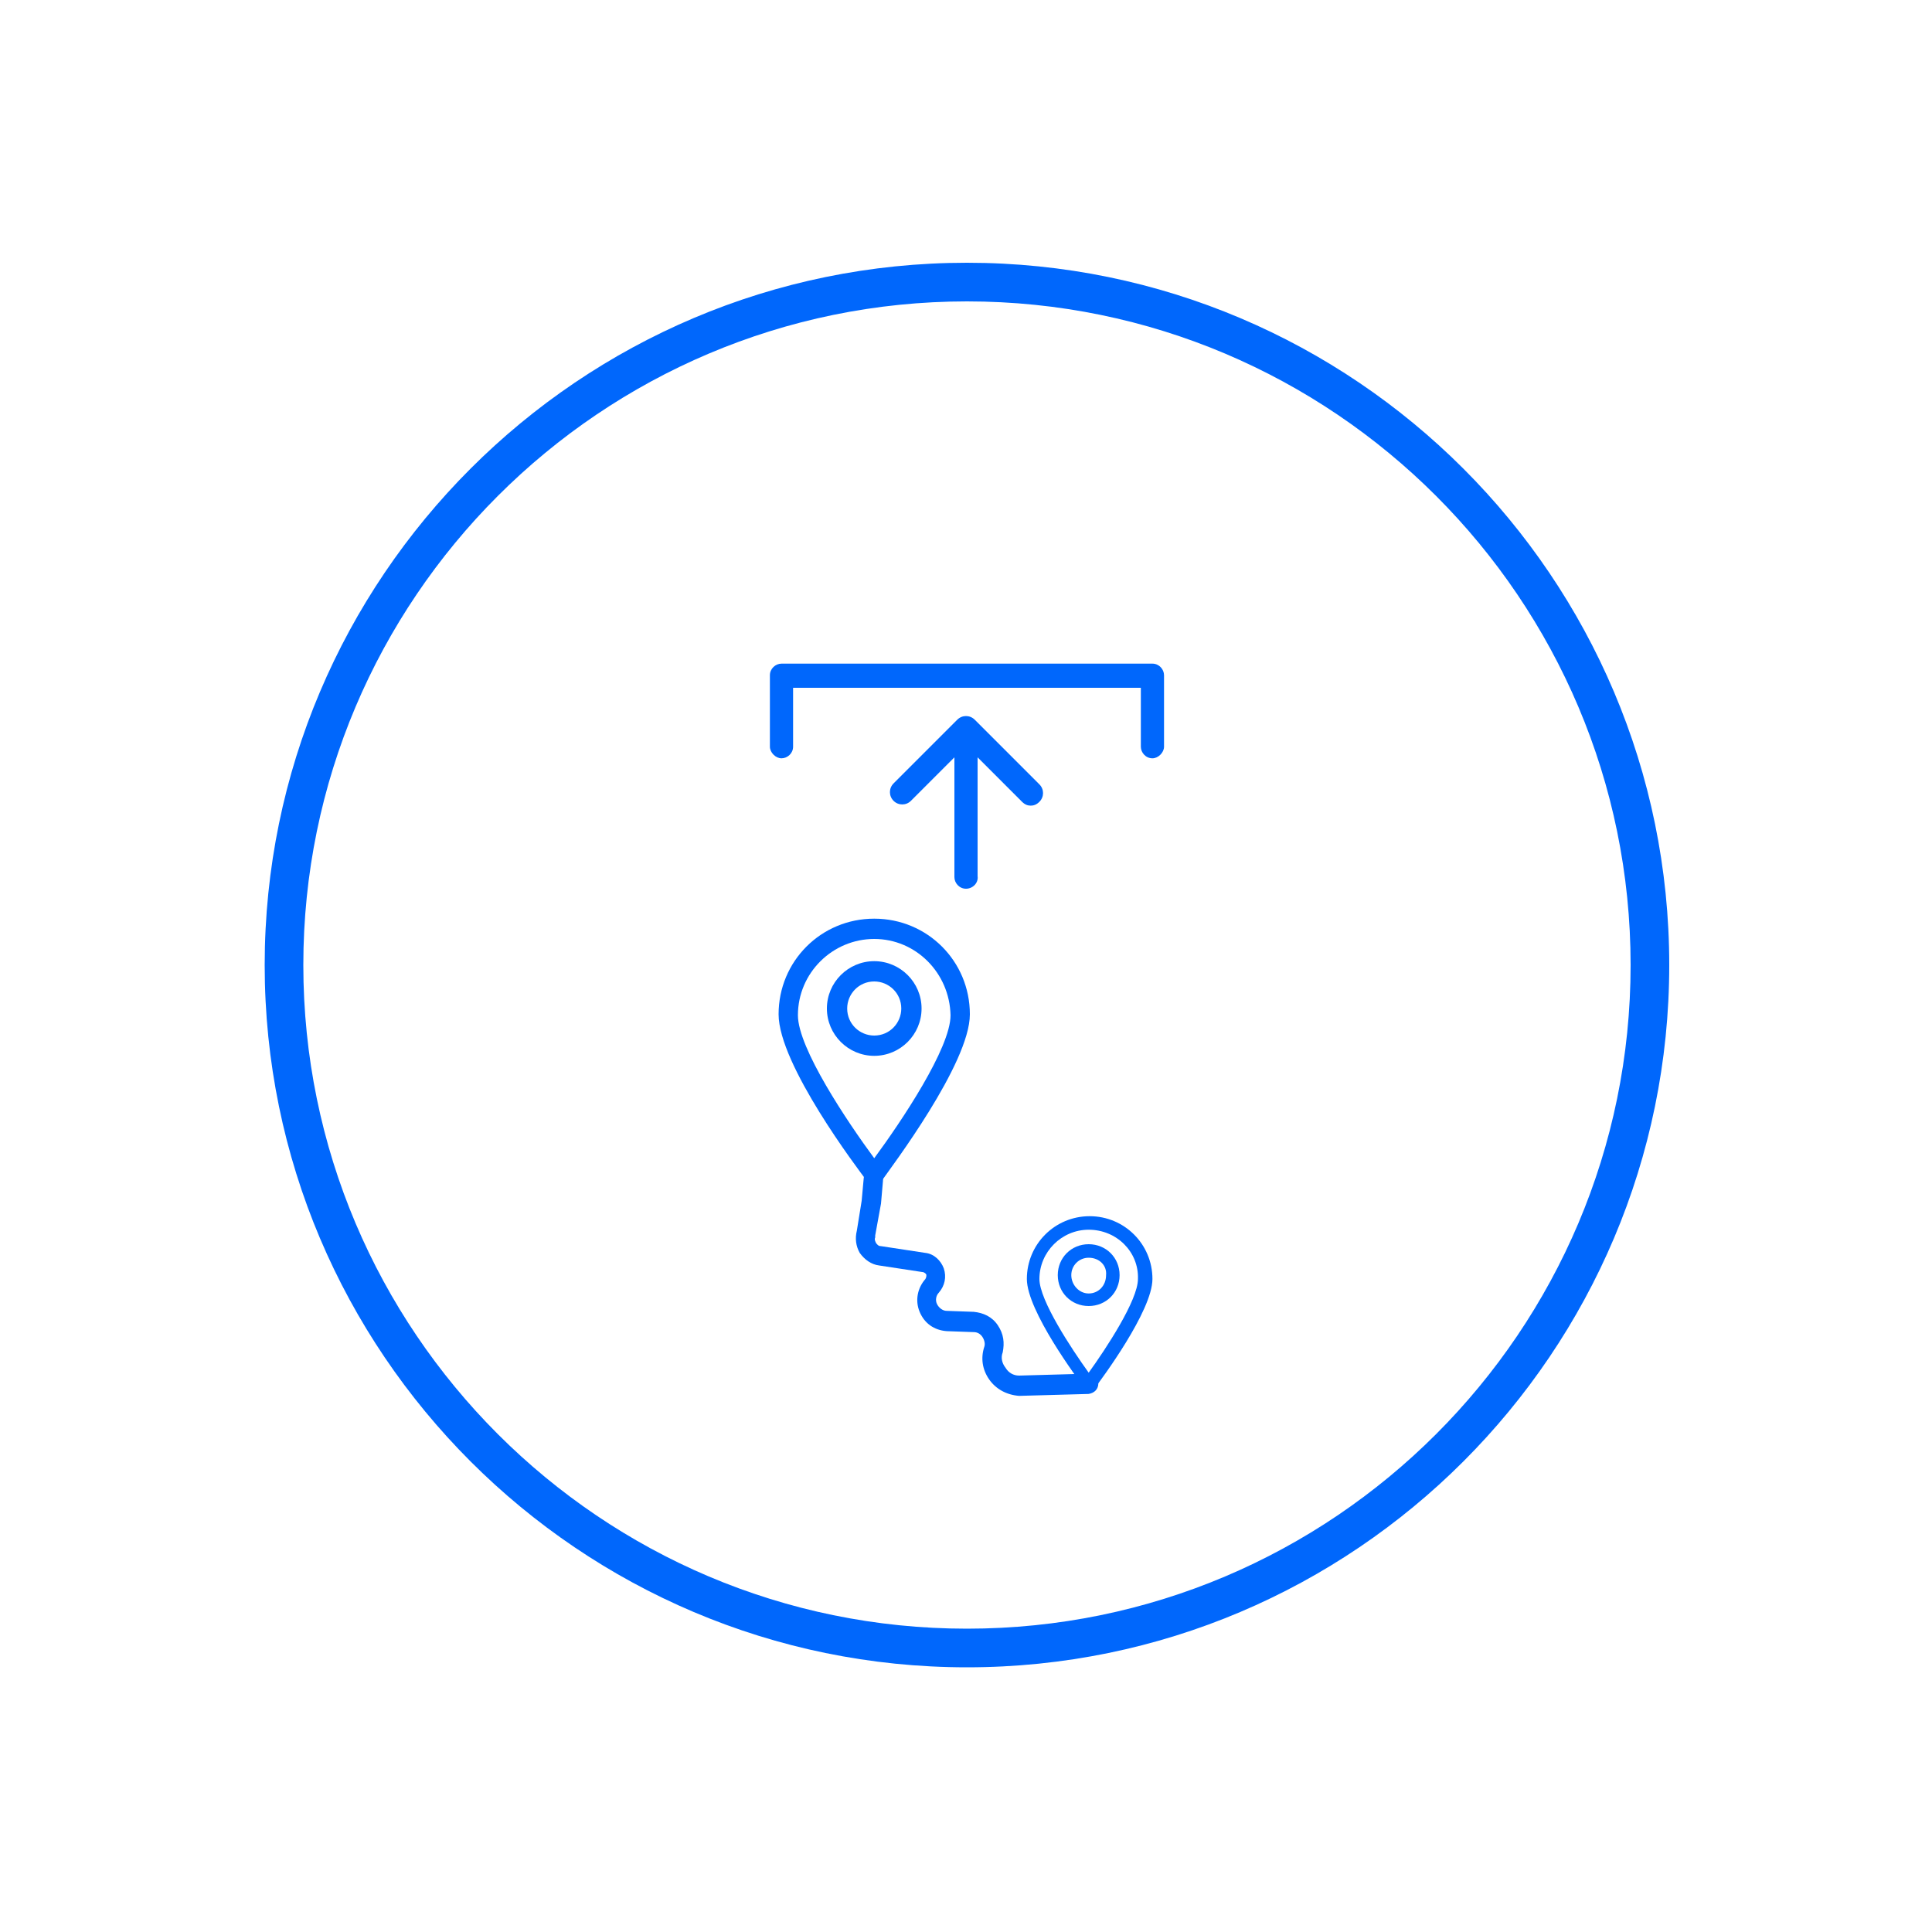 <?xml version="1.0" encoding="utf-8"?>
<!-- Generator: Adobe Illustrator 26.4.0, SVG Export Plug-In . SVG Version: 6.00 Build 0)  -->
<svg version="1.1" id="Layer_1" xmlns="http://www.w3.org/2000/svg" xmlns:xlink="http://www.w3.org/1999/xlink" x="0px" y="0px"
	 viewBox="0 0 200 200" style="enable-background:new 0 0 200 200;" xml:space="preserve">
<style type="text/css">
	.st0{fill:#0067FC;}
	.st1{fill:none;stroke:#0067FC;stroke-width:2.5;stroke-linecap:round;stroke-linejoin:round;stroke-miterlimit:10;}
</style>
<g>
	<g>
		<path class="st0" d="M119.3,78.5c-0.7,0-1.2-0.6-1.2-1.2v-6.1H82.1v6.1c0,0.7-0.6,1.2-1.2,1.2s-1.2-0.6-1.2-1.2v-7.4
			c0-0.7,0.6-1.2,1.2-1.2h38.4c0.7,0,1.2,0.6,1.2,1.2v7.4C120.5,77.9,119.9,78.5,119.3,78.5z"/>
	</g>
	<g>
		<path class="st1" d="M101.8,81.3"/>
	</g>
	<g>
		<path class="st0" d="M100,92c-0.7,0-1.2-0.6-1.2-1.2V77.3c0-0.7,0.6-1.2,1.2-1.2s1.2,0.6,1.2,1.2v13.4C101.3,91.4,100.7,92,100,92
			z"/>
	</g>
	<g>
		<path class="st0" d="M106.7,83.4c-0.3,0-0.6-0.1-0.9-0.4l-5.8-5.8l-5.7,5.7c-0.5,0.5-1.3,0.5-1.8,0s-0.5-1.3,0-1.8l6.6-6.6
			c0.5-0.5,1.3-0.5,1.8,0l6.7,6.7c0.5,0.5,0.5,1.3,0,1.8C107.3,83.3,107,83.4,106.7,83.4z"/>
	</g>
	<g>
		<g>
			<g>
				<path class="st0" d="M90.5,122.6L90.5,122.6c-0.3,0-0.6-0.1-0.8-0.4c-0.9-1.2-9.1-12-9.1-17.2c0-5.5,4.4-9.9,9.9-9.9
					s9.9,4.4,9.9,9.9c0,5.1-8.2,15.9-9.1,17.2C91.1,122.4,90.8,122.6,90.5,122.6z M90.5,97.2c-4.3,0-7.9,3.5-7.9,7.9
					c0,3.4,5.1,11,7.9,14.8c2.8-3.8,7.9-11.4,7.9-14.8C98.3,100.7,94.8,97.2,90.5,97.2z"/>
			</g>
			<g>
				<path class="st0" d="M90.5,109.3c-2.7,0-4.9-2.2-4.9-4.9c0-2.7,2.2-4.9,4.9-4.9s4.9,2.2,4.9,4.9
					C95.4,107.1,93.2,109.3,90.5,109.3z M90.5,101.6c-1.6,0-2.8,1.3-2.8,2.8c0,1.6,1.3,2.8,2.8,2.8c1.6,0,2.8-1.3,2.8-2.8
					C93.3,102.8,92,101.6,90.5,101.6z"/>
			</g>
		</g>
		<g>
			<g>
				<path class="st0" d="M112.7,143.9c-0.2,0-0.4-0.1-0.5-0.3c-0.6-0.8-5.9-7.9-5.9-11.2c0-3.6,2.9-6.5,6.5-6.5s6.5,2.9,6.5,6.5
					c0,3.3-5.3,10.4-5.9,11.2C113.1,143.8,112.9,143.9,112.7,143.9z M112.7,127.3c-2.8,0-5.1,2.3-5.1,5.1c0,2.2,3.3,7.2,5.1,9.7
					c1.8-2.5,5.1-7.5,5.1-9.7C117.9,129.6,115.6,127.3,112.7,127.3z"/>
			</g>
			<g>
				<path class="st0" d="M112.7,135.2c-1.8,0-3.2-1.4-3.2-3.2c0-1.8,1.4-3.2,3.2-3.2s3.2,1.4,3.2,3.2
					C115.9,133.8,114.5,135.2,112.7,135.2z M112.7,130.2c-1,0-1.8,0.8-1.8,1.8c0,1,0.8,1.9,1.8,1.9s1.8-0.8,1.8-1.9
					C114.6,131,113.8,130.2,112.7,130.2z"/>
			</g>
		</g>
		<g>
			<path class="st0" d="M105.5,144.5c-1.3-0.1-2.4-0.7-3.1-1.7s-0.9-2.2-0.5-3.4c0.1-0.3,0-0.7-0.2-1c-0.2-0.3-0.5-0.5-0.9-0.5
				l-2.8-0.1c-1.3-0.1-2.3-0.8-2.8-2s-0.2-2.5,0.6-3.4c0.1-0.2,0.1-0.3,0.1-0.4c0-0.1-0.1-0.2-0.3-0.3L91,131
				c-0.8-0.1-1.5-0.6-2-1.3c-0.4-0.7-0.5-1.5-0.3-2.3l0.5-3.1l0.2-2.2c0-0.6,0.5-1,1.1-0.9c0.6,0,1,0.5,0.9,1.1l-0.2,2.3l-0.6,3.3
				c0,0.1,0,0.1,0,0.2c-0.1,0.2,0,0.4,0.1,0.6c0.1,0.1,0.2,0.3,0.5,0.3l4.6,0.7c0.9,0.1,1.6,0.8,1.9,1.6c0.3,0.9,0.1,1.8-0.5,2.5
				c-0.3,0.3-0.4,0.8-0.2,1.2s0.6,0.7,1,0.7l2.8,0.1c1,0.1,1.9,0.5,2.5,1.4s0.7,1.8,0.5,2.8c-0.2,0.5-0.1,1.1,0.3,1.6
				c0.3,0.5,0.8,0.8,1.4,0.8l7.2-0.2c0,0,0,0,0,0c0.6,0,1,0.4,1,1c0,0.6-0.4,1-1,1.1L105.5,144.5z"/>
		</g>
	</g>
	<g>
		<path class="st0" d="M100.1,172.6c-40.1,0-72.7-32.6-72.7-72.7S60,27.2,100.1,27.2s72.7,32.6,72.7,72.7S140.2,172.6,100.1,172.6z
			 M100.1,31.2c-37.9,0-68.7,30.8-68.7,68.7c0,37.9,30.8,68.7,68.7,68.7c37.9,0,68.7-30.8,68.7-68.7C168.8,62,138,31.2,100.1,31.2z"
			/>
	</g>
</g>
</svg>
